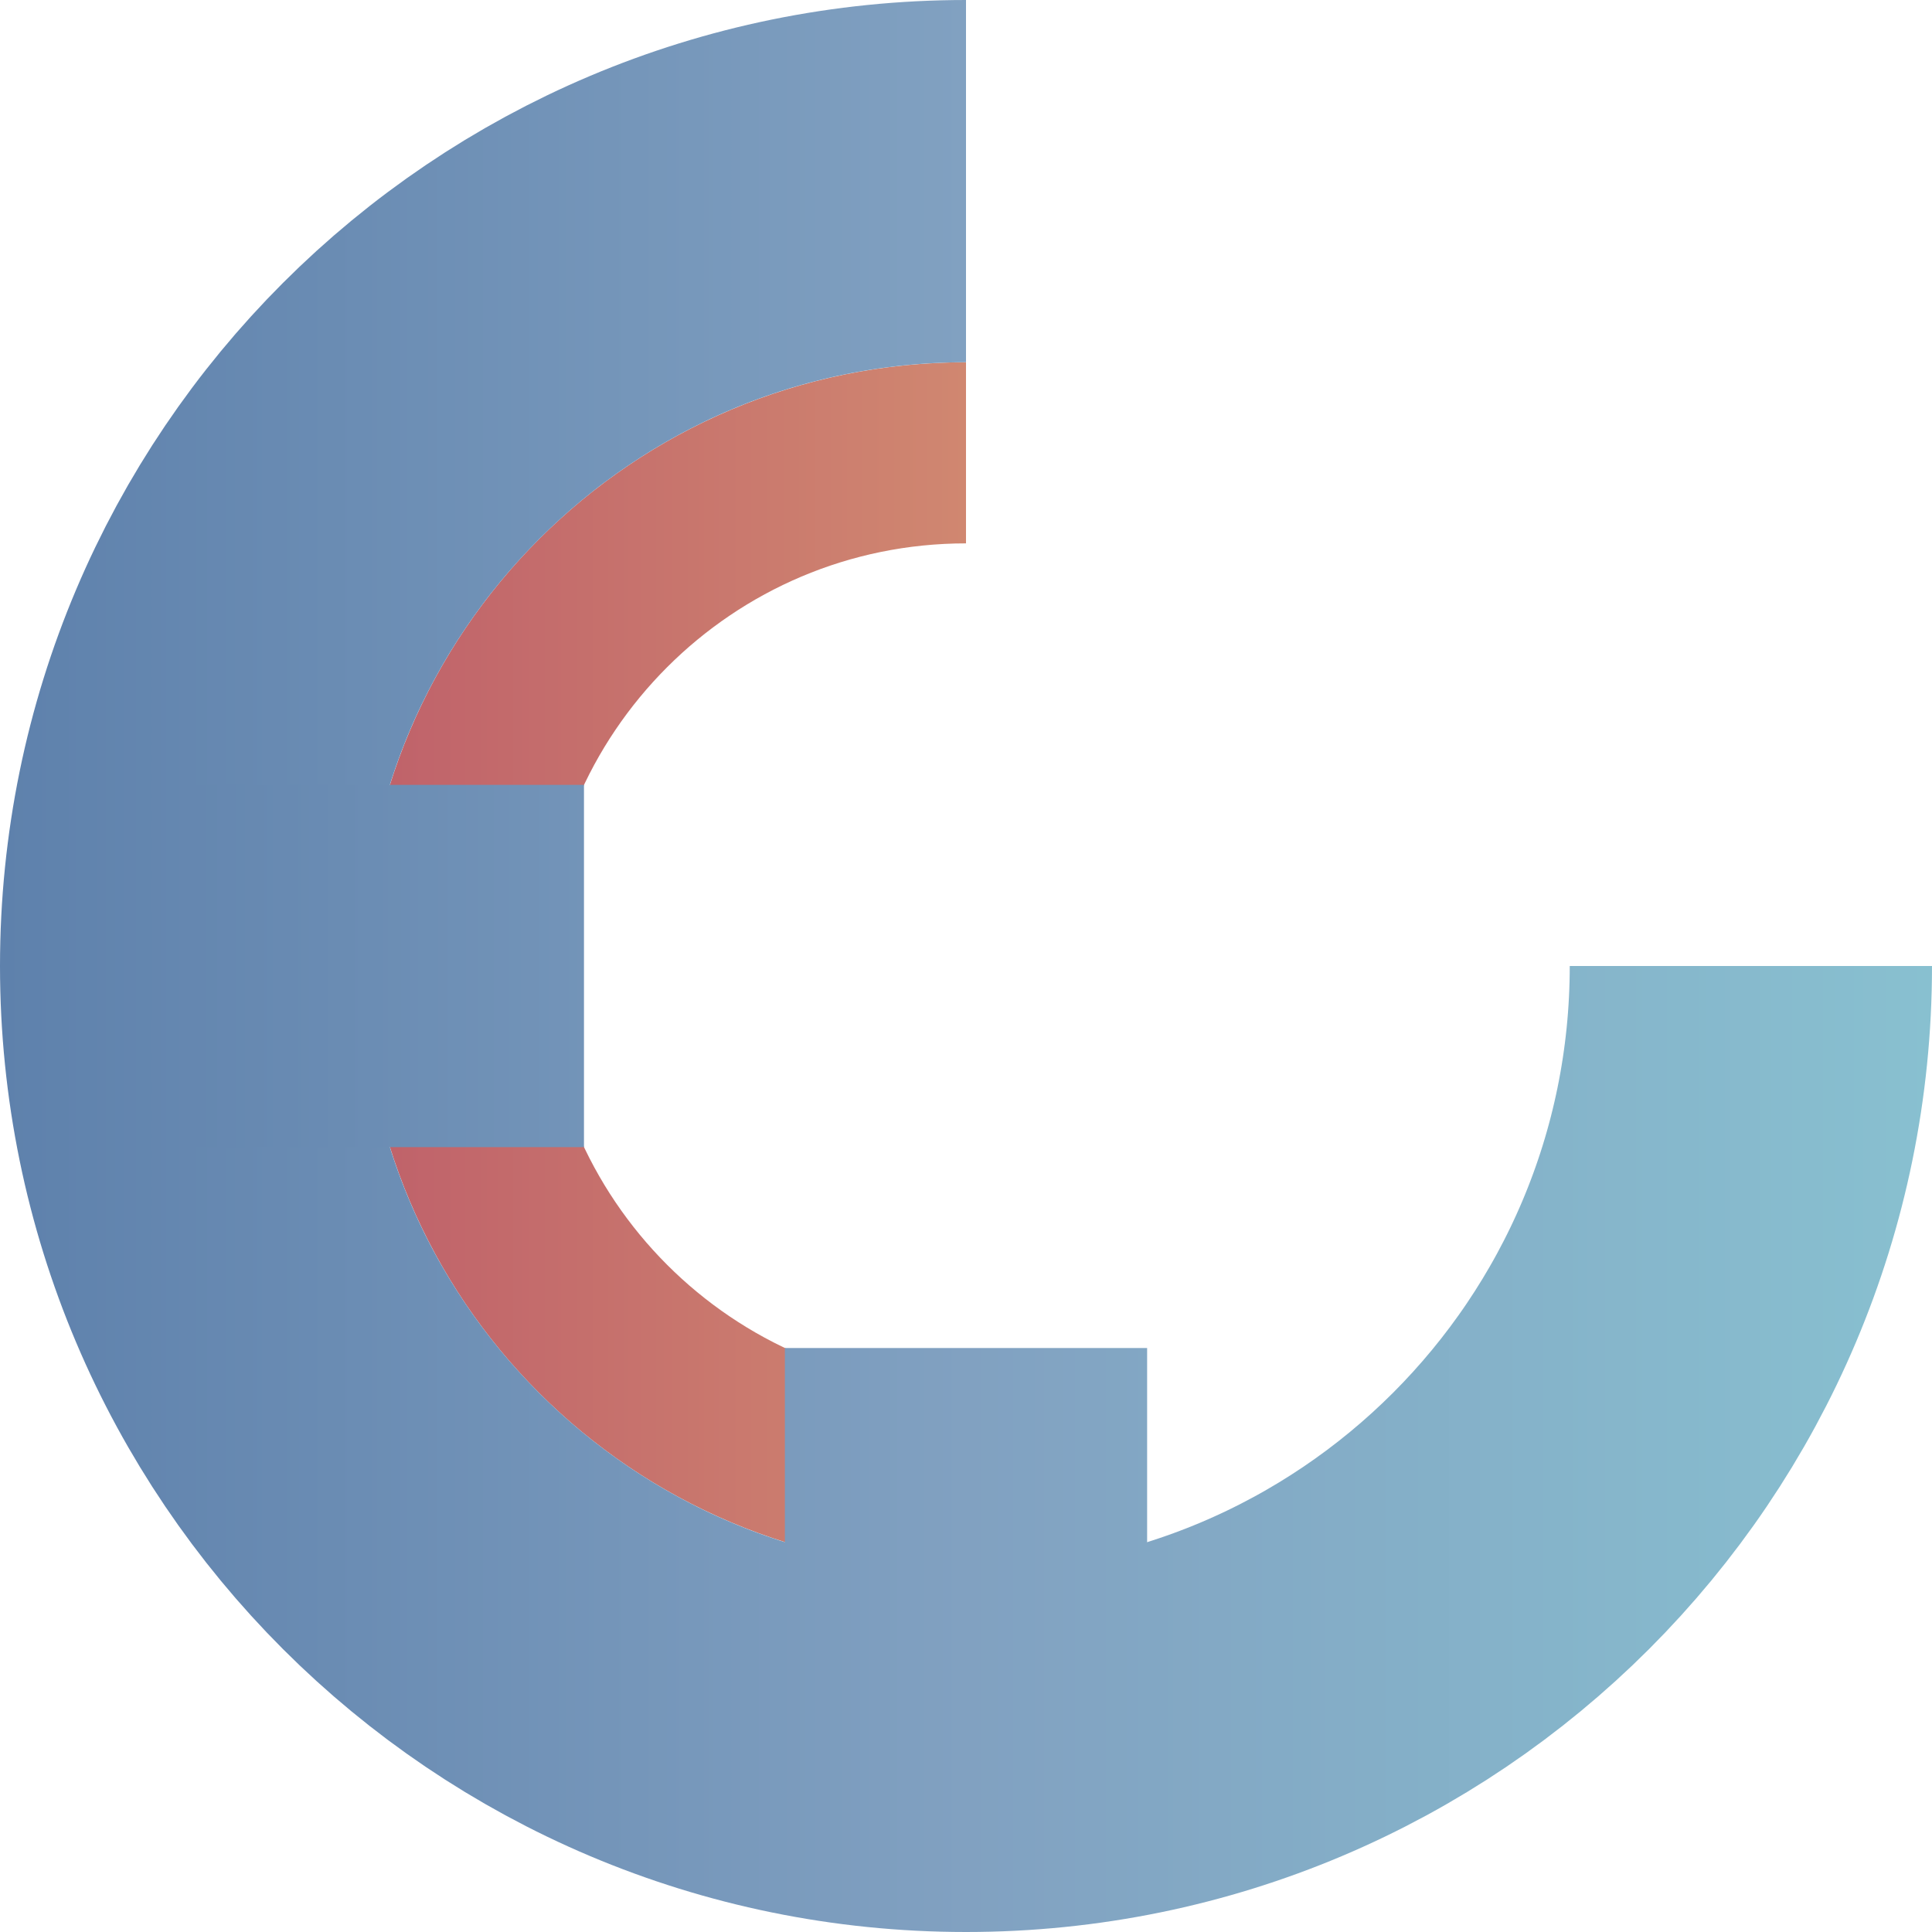 <svg version="1.1" viewBox="0 0 512 512" xml:space="preserve" xmlns="http://www.w3.org/2000/svg" xmlns:xlink="http://www.w3.org/1999/xlink"><defs><linearGradient id="linearGradient12"><stop stop-color="#5e81ac" offset="0"/><stop stop-color="#81a1c1" offset=".5"/><stop stop-color="#88c0d0" offset="1"/></linearGradient><linearGradient id="linearGradient13" x2="512" y1="256" y2="256" gradientUnits="userSpaceOnUse" xlink:href="#linearGradient12"/><linearGradient id="linearGradient16" x1="96" x2="256" y1="256" y2="256" gradientUnits="userSpaceOnUse"><stop stop-color="#bf616a" offset="0"/><stop stop-color="#d08770" offset="1"/></linearGradient><linearGradient id="linearGradient17" x2="512" y1="256" y2="256" gradientTransform="translate(2.76)" gradientUnits="userSpaceOnUse" xlink:href="#linearGradient12"/><linearGradient id="linearGradient18" x2="512" y1="256" y2="256" gradientTransform="translate(0,-2.76)" gradientUnits="userSpaceOnUse" xlink:href="#linearGradient12"/></defs><path d="m256 392c-75.111 0-136-60.889-136-136s60.889-136 136-136" fill="none" stroke="url(#linearGradient16)" stroke-width="48"/><g fill="none" stroke-width="96"><path d="m464 256c0 114.88-93.125 208-208 208s-208-93.125-208-208 93.125-208 208-208" stroke="url(#linearGradient13)"/><path d="m50.76 256h104" stroke="url(#linearGradient17)"/><path d="m256 461.24v-104" stroke="url(#linearGradient18)"/></g></svg>

